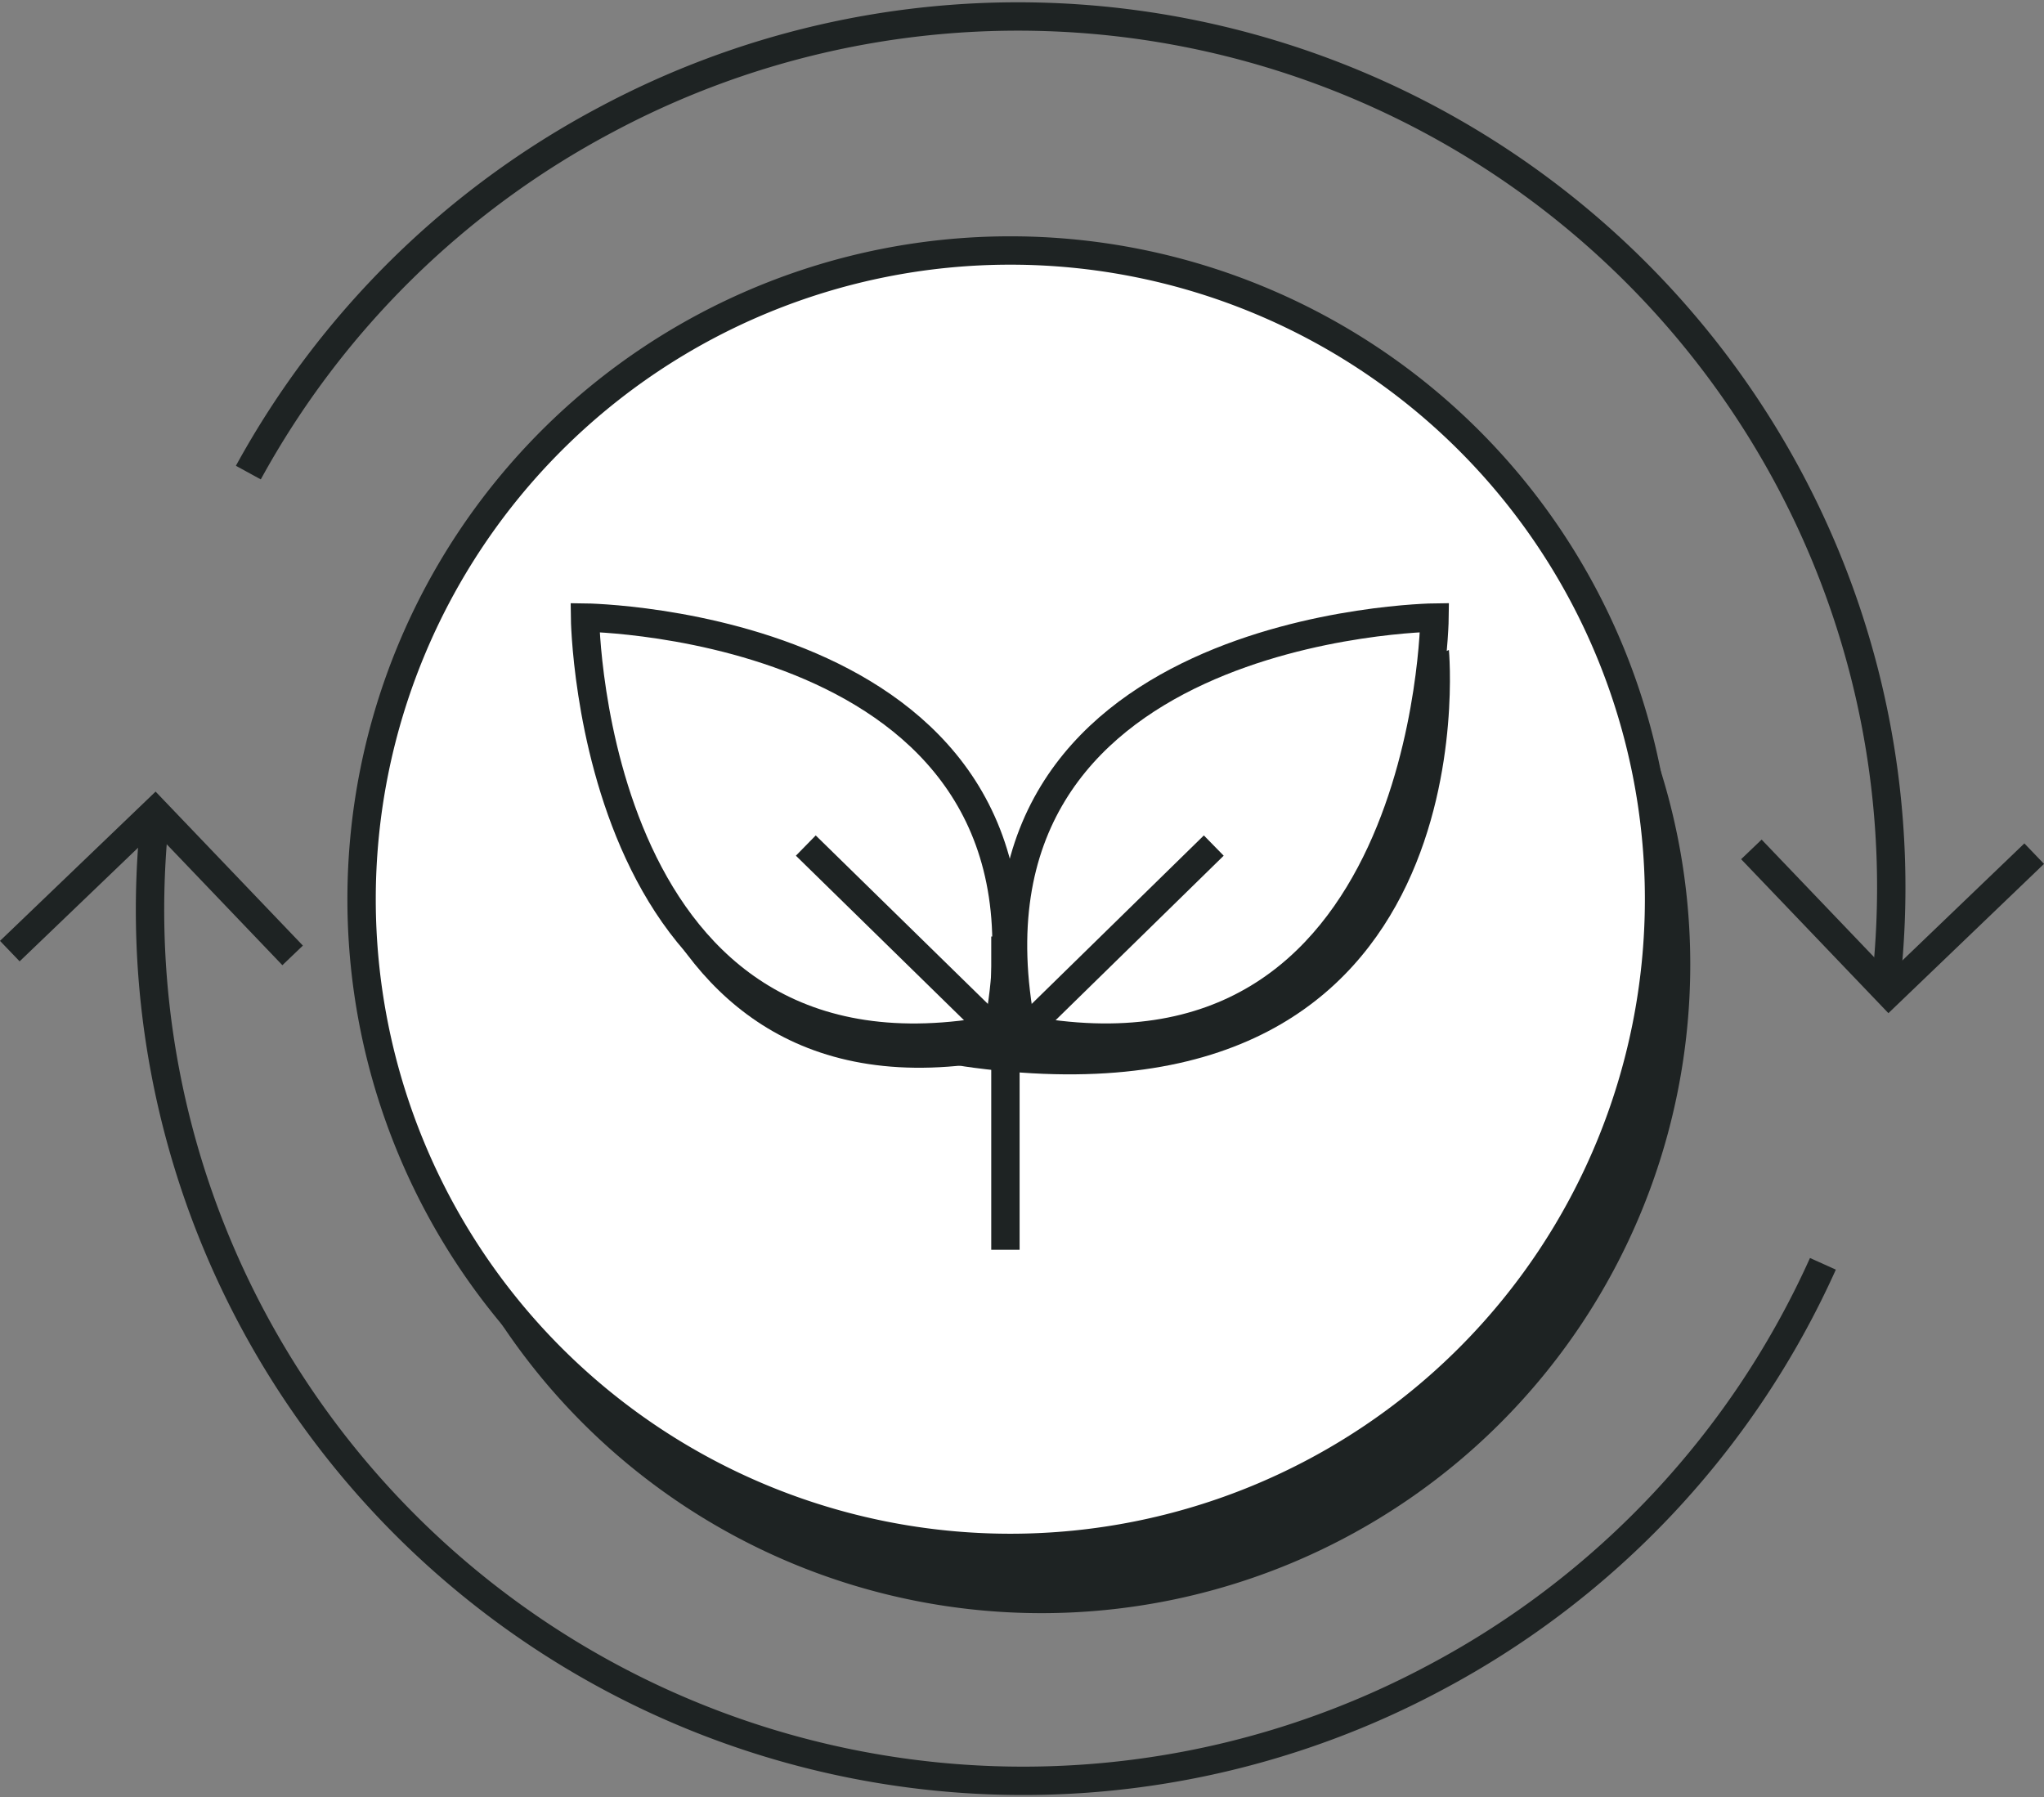 <svg xmlns="http://www.w3.org/2000/svg" width="72.057" height="63.362" viewBox="0 0 72.057 63.362">
  <rect x="0" y="0" width="72.057" height="63.362" fill="#808080" stroke="none"/>
  <defs>
    <style>
      .cls-1 {
        fill: none;
        stroke: #1e2323;
      }

      .cls-2 {
        fill: #1e2323;
      }

      .cls-3 {
        fill: #fff;
      }
    </style>
  </defs>
  <g id="구성_요소_57_1" data-name="구성 요소 57 – 1" transform="translate(0.346 0.581)">
    <g id="그룹_4790" data-name="그룹 4790" transform="translate(5.146 27.974)">
      <path id="패스_5021" data-name="패스 5021" class="cls-1" d="M0,0A30.591,30.591,0,0,0,3.394,17.913a30.805,30.805,0,0,0,41.7,12.68A30.814,30.814,0,0,0,58.771,16"/>
    </g>
    <g id="그룹_4792" data-name="그룹 4792" transform="translate(0 32.95)">
      <path id="패스_5023" data-name="패스 5023" class="cls-1" d="M0,0,5.124-4.916,9.97.151"/>
    </g>
    <g id="그룹_4793" data-name="그룹 4793" transform="translate(66.123 34.225)">
      <path id="패스_5024" data-name="패스 5024" class="cls-1" d="M0,0A30.581,30.581,0,0,0-3.393-17.913,30.813,30.813,0,0,0-45.1-30.59,30.828,30.828,0,0,0-57.714-18.145"/>
    </g>
    <g id="그룹_4794" data-name="그룹 4794" transform="translate(71.365 29.514)">
      <path id="패스_5025" data-name="패스 5025" class="cls-1" d="M0,0-5.124,4.916-9.97-.15"/>
    </g>
    <g id="그룹_4795" data-name="그룹 4795" transform="translate(36.371 56.29)">
      <path id="패스_5026" data-name="패스 5026" class="cls-2" d="M0,0A22.87,22.87,0,0,0,22.87-22.87,22.87,22.87,0,0,0,0-45.74,22.87,22.87,0,0,0-22.87-22.87,22.87,22.87,0,0,0,0,0"/>
    </g>
    <g id="그룹_4796" data-name="그룹 4796" transform="translate(35.271 53.99)">
      <path id="패스_5027" data-name="패스 5027" class="cls-3" d="M0,0A22.87,22.87,0,0,0,22.87-22.87,22.87,22.87,0,0,0,0-45.74,22.87,22.87,0,0,0-22.87-22.87,22.87,22.87,0,0,0,0,0"/>
    </g>
    <g id="그룹_4797" data-name="그룹 4797" transform="translate(35.271 53.99)">
      <path id="패스_5028" data-name="패스 5028" class="cls-1" d="M0,0A22.87,22.87,0,0,0,22.87-22.87,22.87,22.87,0,0,0,0-45.74,22.87,22.87,0,0,0-22.87-22.87,22.87,22.87,0,0,0,0,0Z"/>
    </g>
    <g id="그룹_4798" data-name="그룹 4798" transform="translate(50.732 22.333)">
      <path id="패스_5029" data-name="패스 5029" class="cls-2" d="M0,0S-31.112,12.841-16.749,14.729C1.621,17.144,0,0,0,0"/>
    </g>
    <g id="그룹_4799" data-name="그룹 4799" transform="translate(20.511 22.333)">
      <path id="패스_5030" data-name="패스 5030" class="cls-2" d="M0,0S17.227.212,14.482,14.434C.212,17.169,0,0,0,0"/>
    </g>
    <g id="그룹_4800" data-name="그룹 4800" transform="translate(50.226 21.19)">
      <path id="패스_5031" data-name="패스 5031" class="cls-3" d="M0,0S-17.337.194-14.558,14.51C-.194,17.279,0,0,0,0"/>
    </g>
    <g id="그룹_4801" data-name="그룹 4801" transform="translate(50.226 21.19)">
      <path id="패스_5032" data-name="패스 5032" class="cls-1" d="M0,0S-17.337.194-14.558,14.51C-.194,17.279,0,0,0,0Z"/>
    </g>
    <g id="그룹_4803" data-name="그룹 4803" transform="translate(35.926 35.607)">
      <path id="패스_5034" data-name="패스 5034" class="cls-1" d="M0,0,6.517-6.378"/>
    </g>
    <g id="그룹_4804" data-name="그룹 4804" transform="translate(20.278 21.191)">
      <path id="패스_5035" data-name="패스 5035" class="cls-3" d="M0,0S17.337.193,14.558,14.51C.194,17.279,0,0,0,0"/>
    </g>
    <g id="그룹_4805" data-name="그룹 4805" transform="translate(20.278 21.191)">
      <path id="패스_5036" data-name="패스 5036" class="cls-1" d="M0,0S17.337.193,14.558,14.51C.194,17.279,0,0,0,0Z"/>
    </g>
    <g id="그룹_4807" data-name="그룹 4807" transform="translate(34.578 35.607)">
      <path id="패스_5038" data-name="패스 5038" class="cls-1" d="M0,0-6.517-6.378"/>
    </g>
    <g id="그룹_4808" data-name="그룹 4808" transform="translate(35.098 32.436)">
      <path id="패스_5039" data-name="패스 5039" class="cls-1" d="M0,0V11.043"/>
    </g>
  </g>
</svg>
